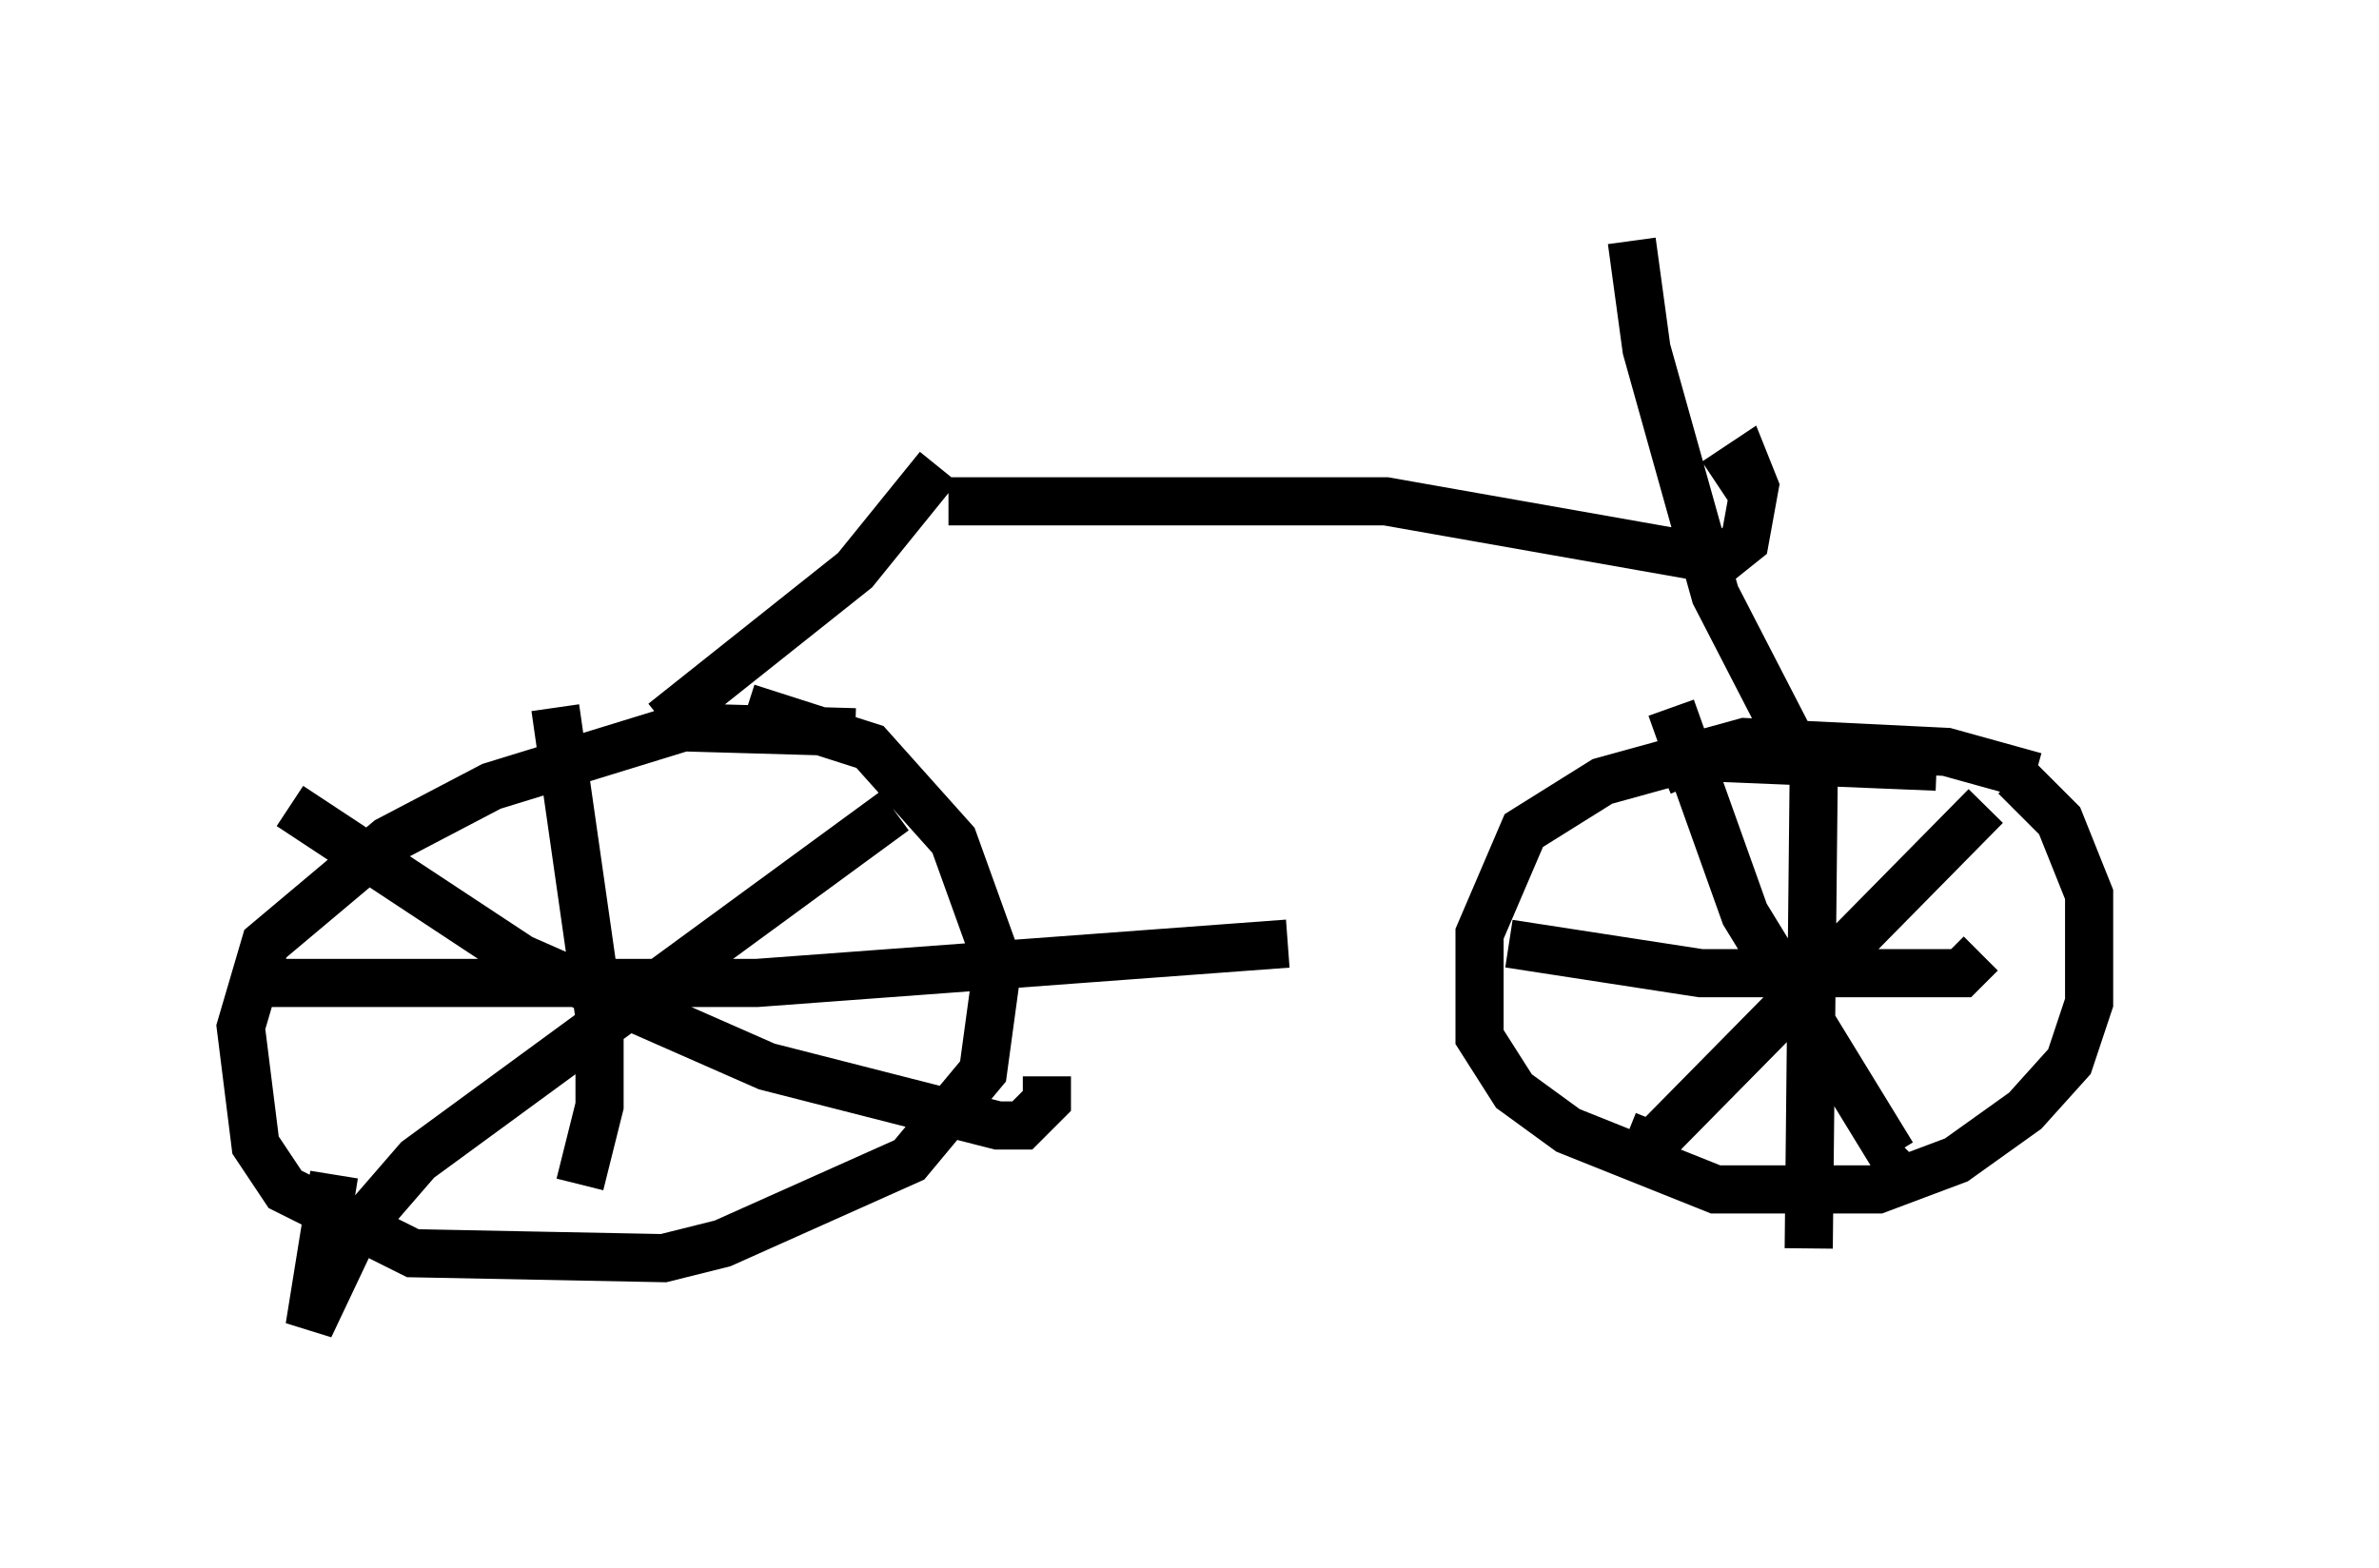 <?xml version="1.0" encoding="utf-8" ?>
<svg baseProfile="full" height="32.561" version="1.1" width="49.405" xmlns="http://www.w3.org/2000/svg" xmlns:ev="http://www.w3.org/2001/xml-events" xmlns:xlink="http://www.w3.org/1999/xlink"><defs /><rect fill="white" height="32.561" width="49.405" x="0" y="0" /><path d="M44.405, 17.658 m-2.144, -1.531 l-1.838, -0.51 -4.185, -0.204 l-2.96, 0.817 -1.633, 1.021 l-0.919, 2.144 0.0, 2.144 l0.715, 1.123 1.123, 0.817 l3.063, 1.225 3.369, 0.0 l1.633, -0.613 1.429, -1.021 l0.919, -1.021 0.408, -1.225 l0.0, -2.246 -0.613, -1.531 l-0.919, -0.919 m-24.092, -0.919 l-3.573, -0.102 -3.981, 1.225 l-2.144, 1.123 -2.552, 2.144 l-0.51, 1.735 0.306, 2.45 l0.613, 0.919 2.654, 1.327 l5.206, 0.102 1.225, -0.306 l3.879, -1.735 1.531, -1.838 l0.306, -2.246 -0.919, -2.552 l-1.735, -1.94 -2.552, -0.817 m-9.494, 2.042 l4.798, 3.165 5.104, 2.246 l4.798, 1.225 0.51, 0.0 l0.51, -0.51 0.0, -0.51 m-3.165, -5.513 l-9.902, 7.248 -1.327, 1.531 l-0.919, 1.94 0.51, -3.165 m4.594, -9.698 l0.919, 6.431 0.0, 1.838 l-0.408, 1.633 m-6.738, -4.185 l10.413, 0.0 11.025, -0.817 m13.475, -3.675 l-5.002, -0.204 -0.715, 0.306 m0.204, -1.327 l1.531, 4.288 3.063, 5.002 l0.204, -0.204 m1.735, -7.044 l-6.942, 7.044 -0.51, -0.204 m-2.45, -3.981 l3.981, 0.613 5.41, 0.0 l0.408, -0.408 m-3.471, -3.573 l-0.102, 9.698 m-17.865, -15.517 l9.086, 0.0 6.942, 1.225 l0.51, -0.408 0.204, -1.123 l-0.204, -0.51 -0.613, 0.408 m-1.735, -5.002 l0.306, 2.246 1.429, 5.104 l1.633, 3.165 m-17.763, -5.819 l-1.735, 2.144 -3.981, 3.165 " fill="none" stroke="black" stroke-width="1" /></svg>